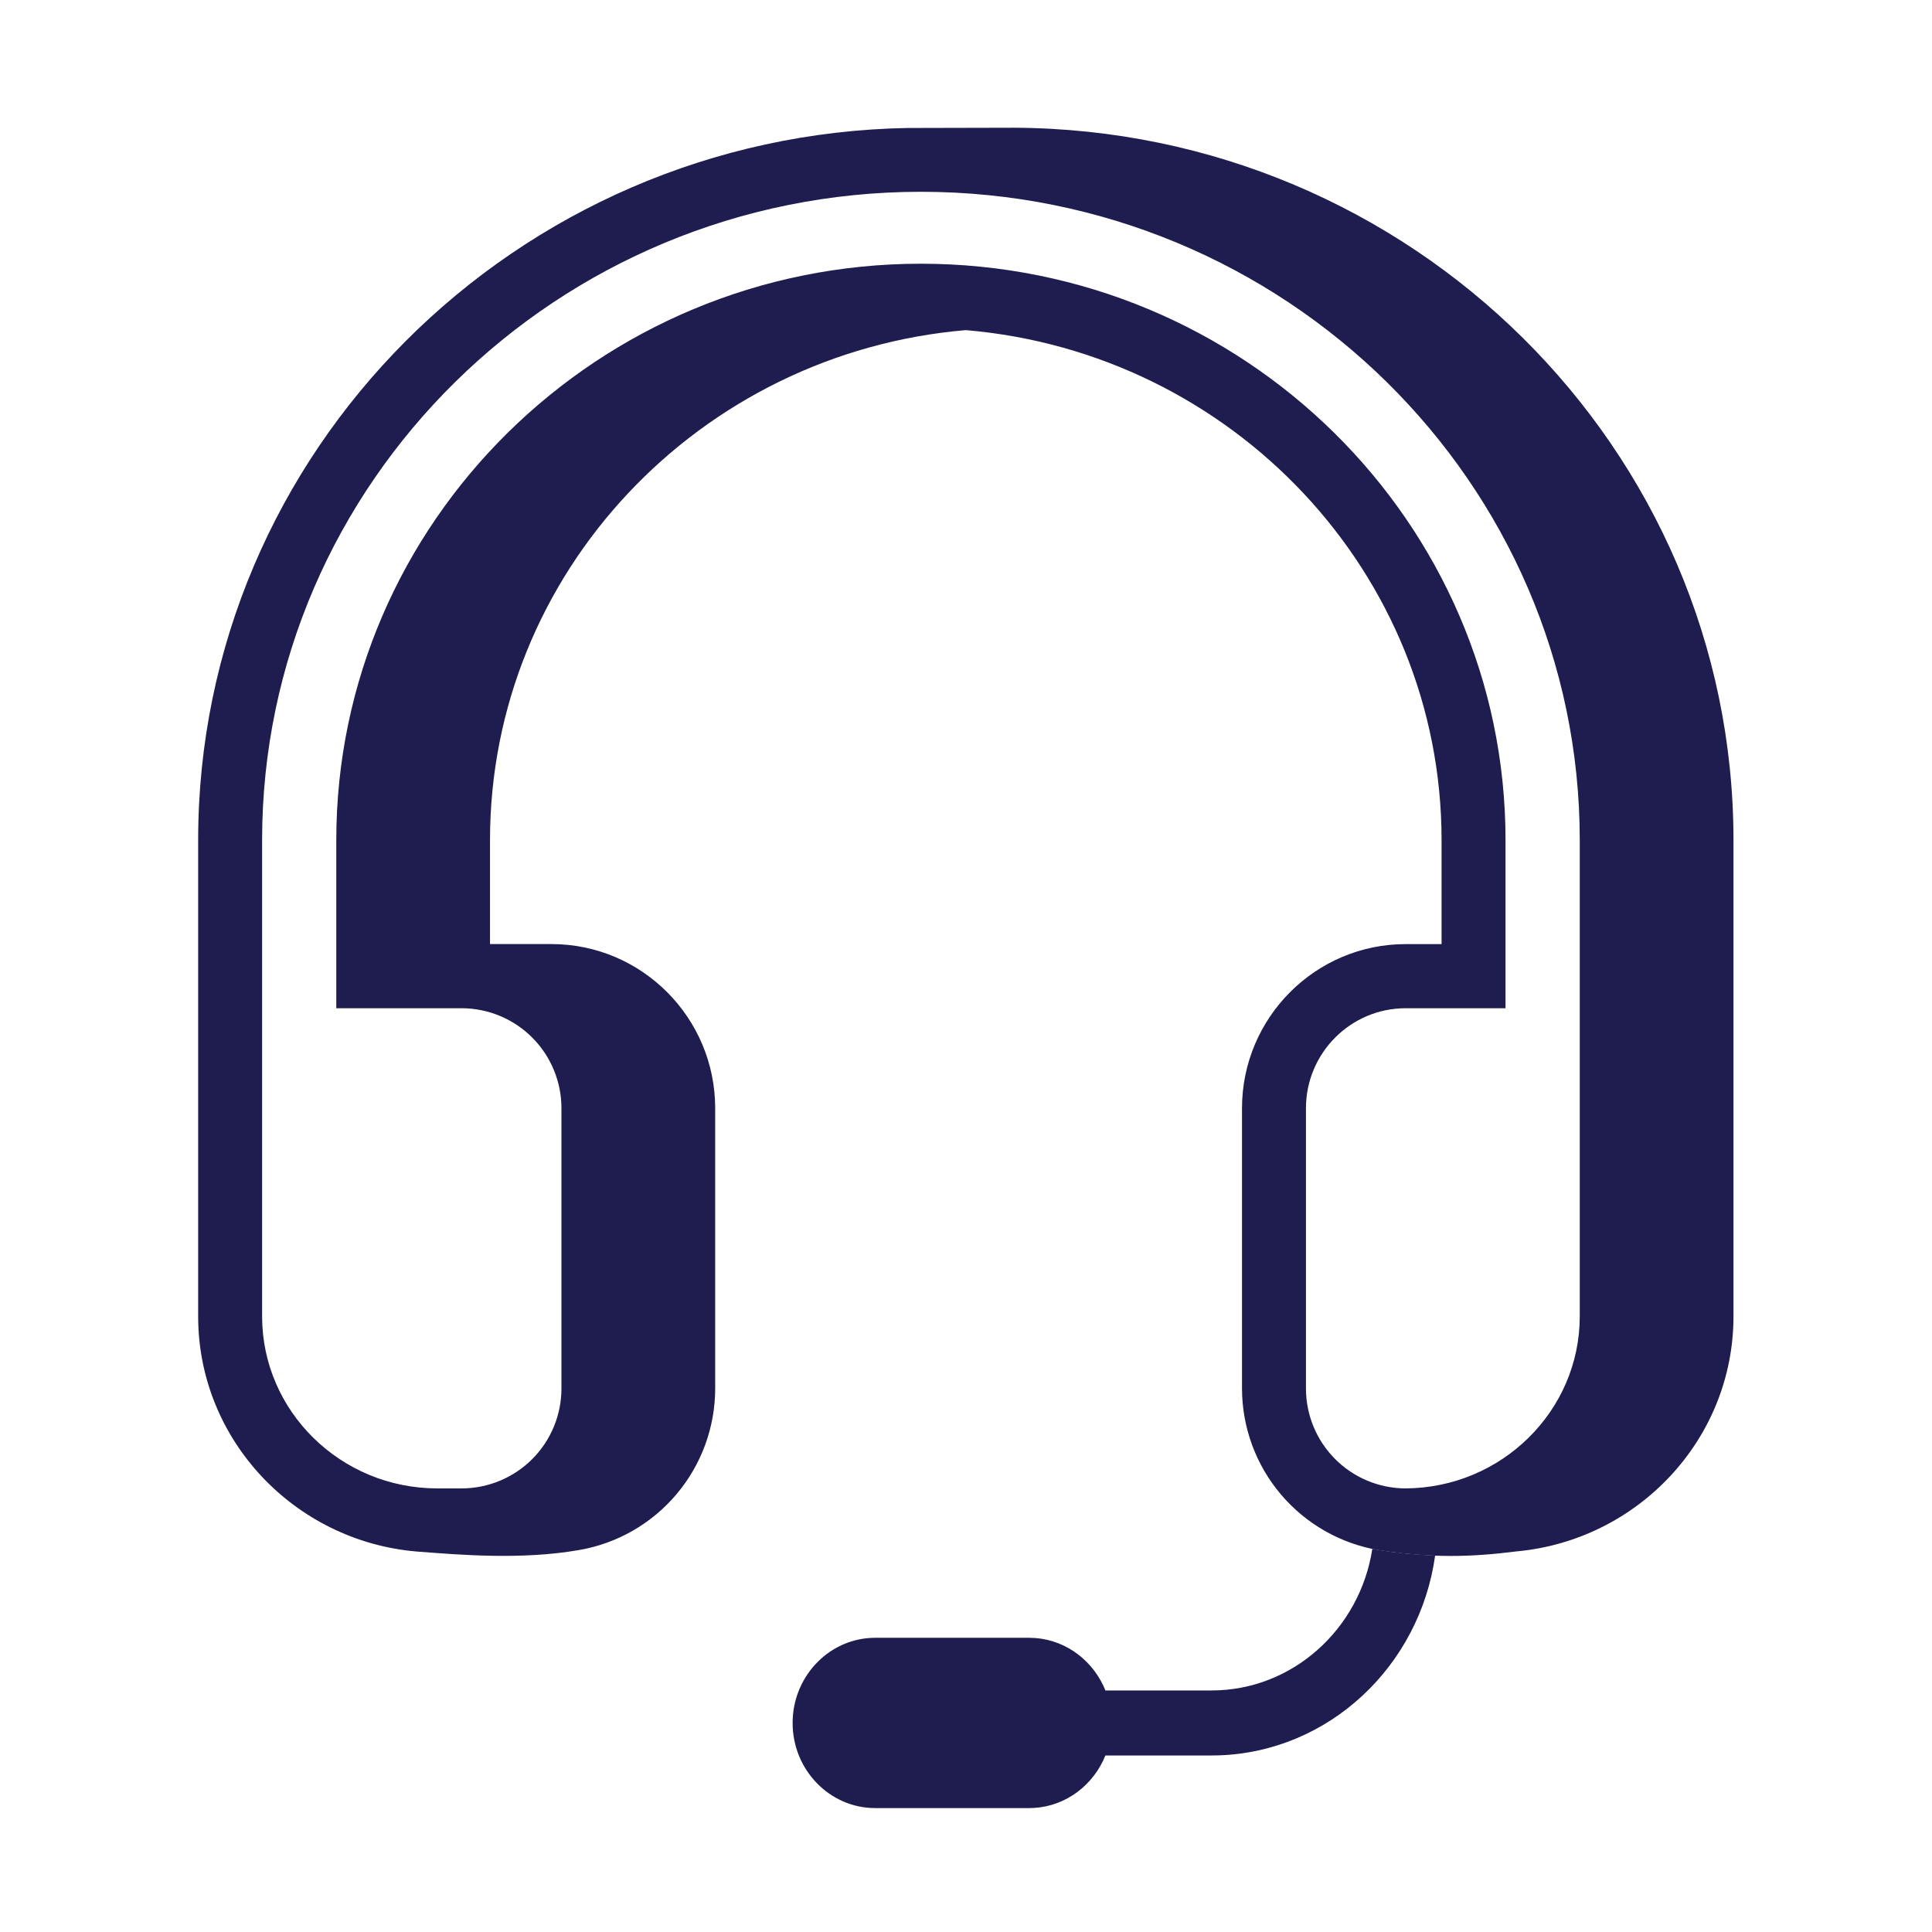<svg width="78" height="78" viewBox="0 0 78 78" fill="none" xmlns="http://www.w3.org/2000/svg">
<path fill-rule="evenodd" clip-rule="evenodd" d="M63.779 53.145C63.779 56.965 60.619 60.077 56.729 60.091C55.664 60.083 54.646 59.654 53.896 58.899C53.146 58.143 52.725 57.122 52.725 56.057V44.743C52.725 42.516 54.53 40.705 56.749 40.705H60.782V33.919C60.782 21.086 50.194 10.647 37.18 10.647C24.166 10.647 13.577 21.087 13.577 33.919V40.705H18.643C19.712 40.708 20.736 41.135 21.49 41.892C22.244 42.649 22.668 43.674 22.667 44.743V56.057C22.667 57.125 22.243 58.15 21.489 58.906C20.735 59.662 19.711 60.088 18.643 60.091H17.657C13.756 60.091 10.582 56.975 10.582 53.145V33.919C10.582 19.485 22.514 7.743 37.18 7.743C51.847 7.743 63.779 19.485 63.779 33.919V53.145ZM36.673 5.166C20.817 5.436 8 18.226 8 33.92V53.146C8 58.128 11.891 62.224 16.83 62.64C18.559 62.772 21.033 62.984 23.364 62.582C24.905 62.32 26.303 61.521 27.311 60.327C28.32 59.133 28.873 57.621 28.874 56.058V44.743C28.874 41.088 25.909 38.115 22.267 38.115H19.783V33.92C19.783 23.117 28.249 14.237 38.992 13.328C49.736 14.237 58.2 23.118 58.2 33.92V38.116H56.75C53.107 38.116 50.143 41.089 50.143 44.744V56.058C50.145 57.623 50.7 59.137 51.712 60.332C52.723 61.526 54.124 62.324 55.668 62.584C57.806 62.911 59.408 62.863 61.201 62.637L61.207 62.636C66.121 62.195 69.985 58.11 69.985 53.146V33.919C69.985 18.103 56.969 5.231 40.943 5.157L36.673 5.167V5.166Z" fill="#1F1C4F"/>
<path fill-rule="evenodd" clip-rule="evenodd" d="M55.668 62.58C56.42 62.698 57.179 62.772 57.94 62.802C57.319 67.268 53.651 70.735 49.182 70.869L48.912 70.873H44.628C44.151 72.059 43.049 72.913 41.748 72.991L41.551 72.997H35.334C33.496 72.997 32 71.455 32 69.562C32 67.728 33.398 66.225 35.152 66.127L35.334 66.122H41.551C42.871 66.122 44.013 66.919 44.552 68.072L44.628 68.248H48.913C52.188 68.248 54.907 65.766 55.405 62.529C55.492 62.549 55.58 62.565 55.668 62.579V62.58Z" fill="#1F1C4F"/>
</svg>
